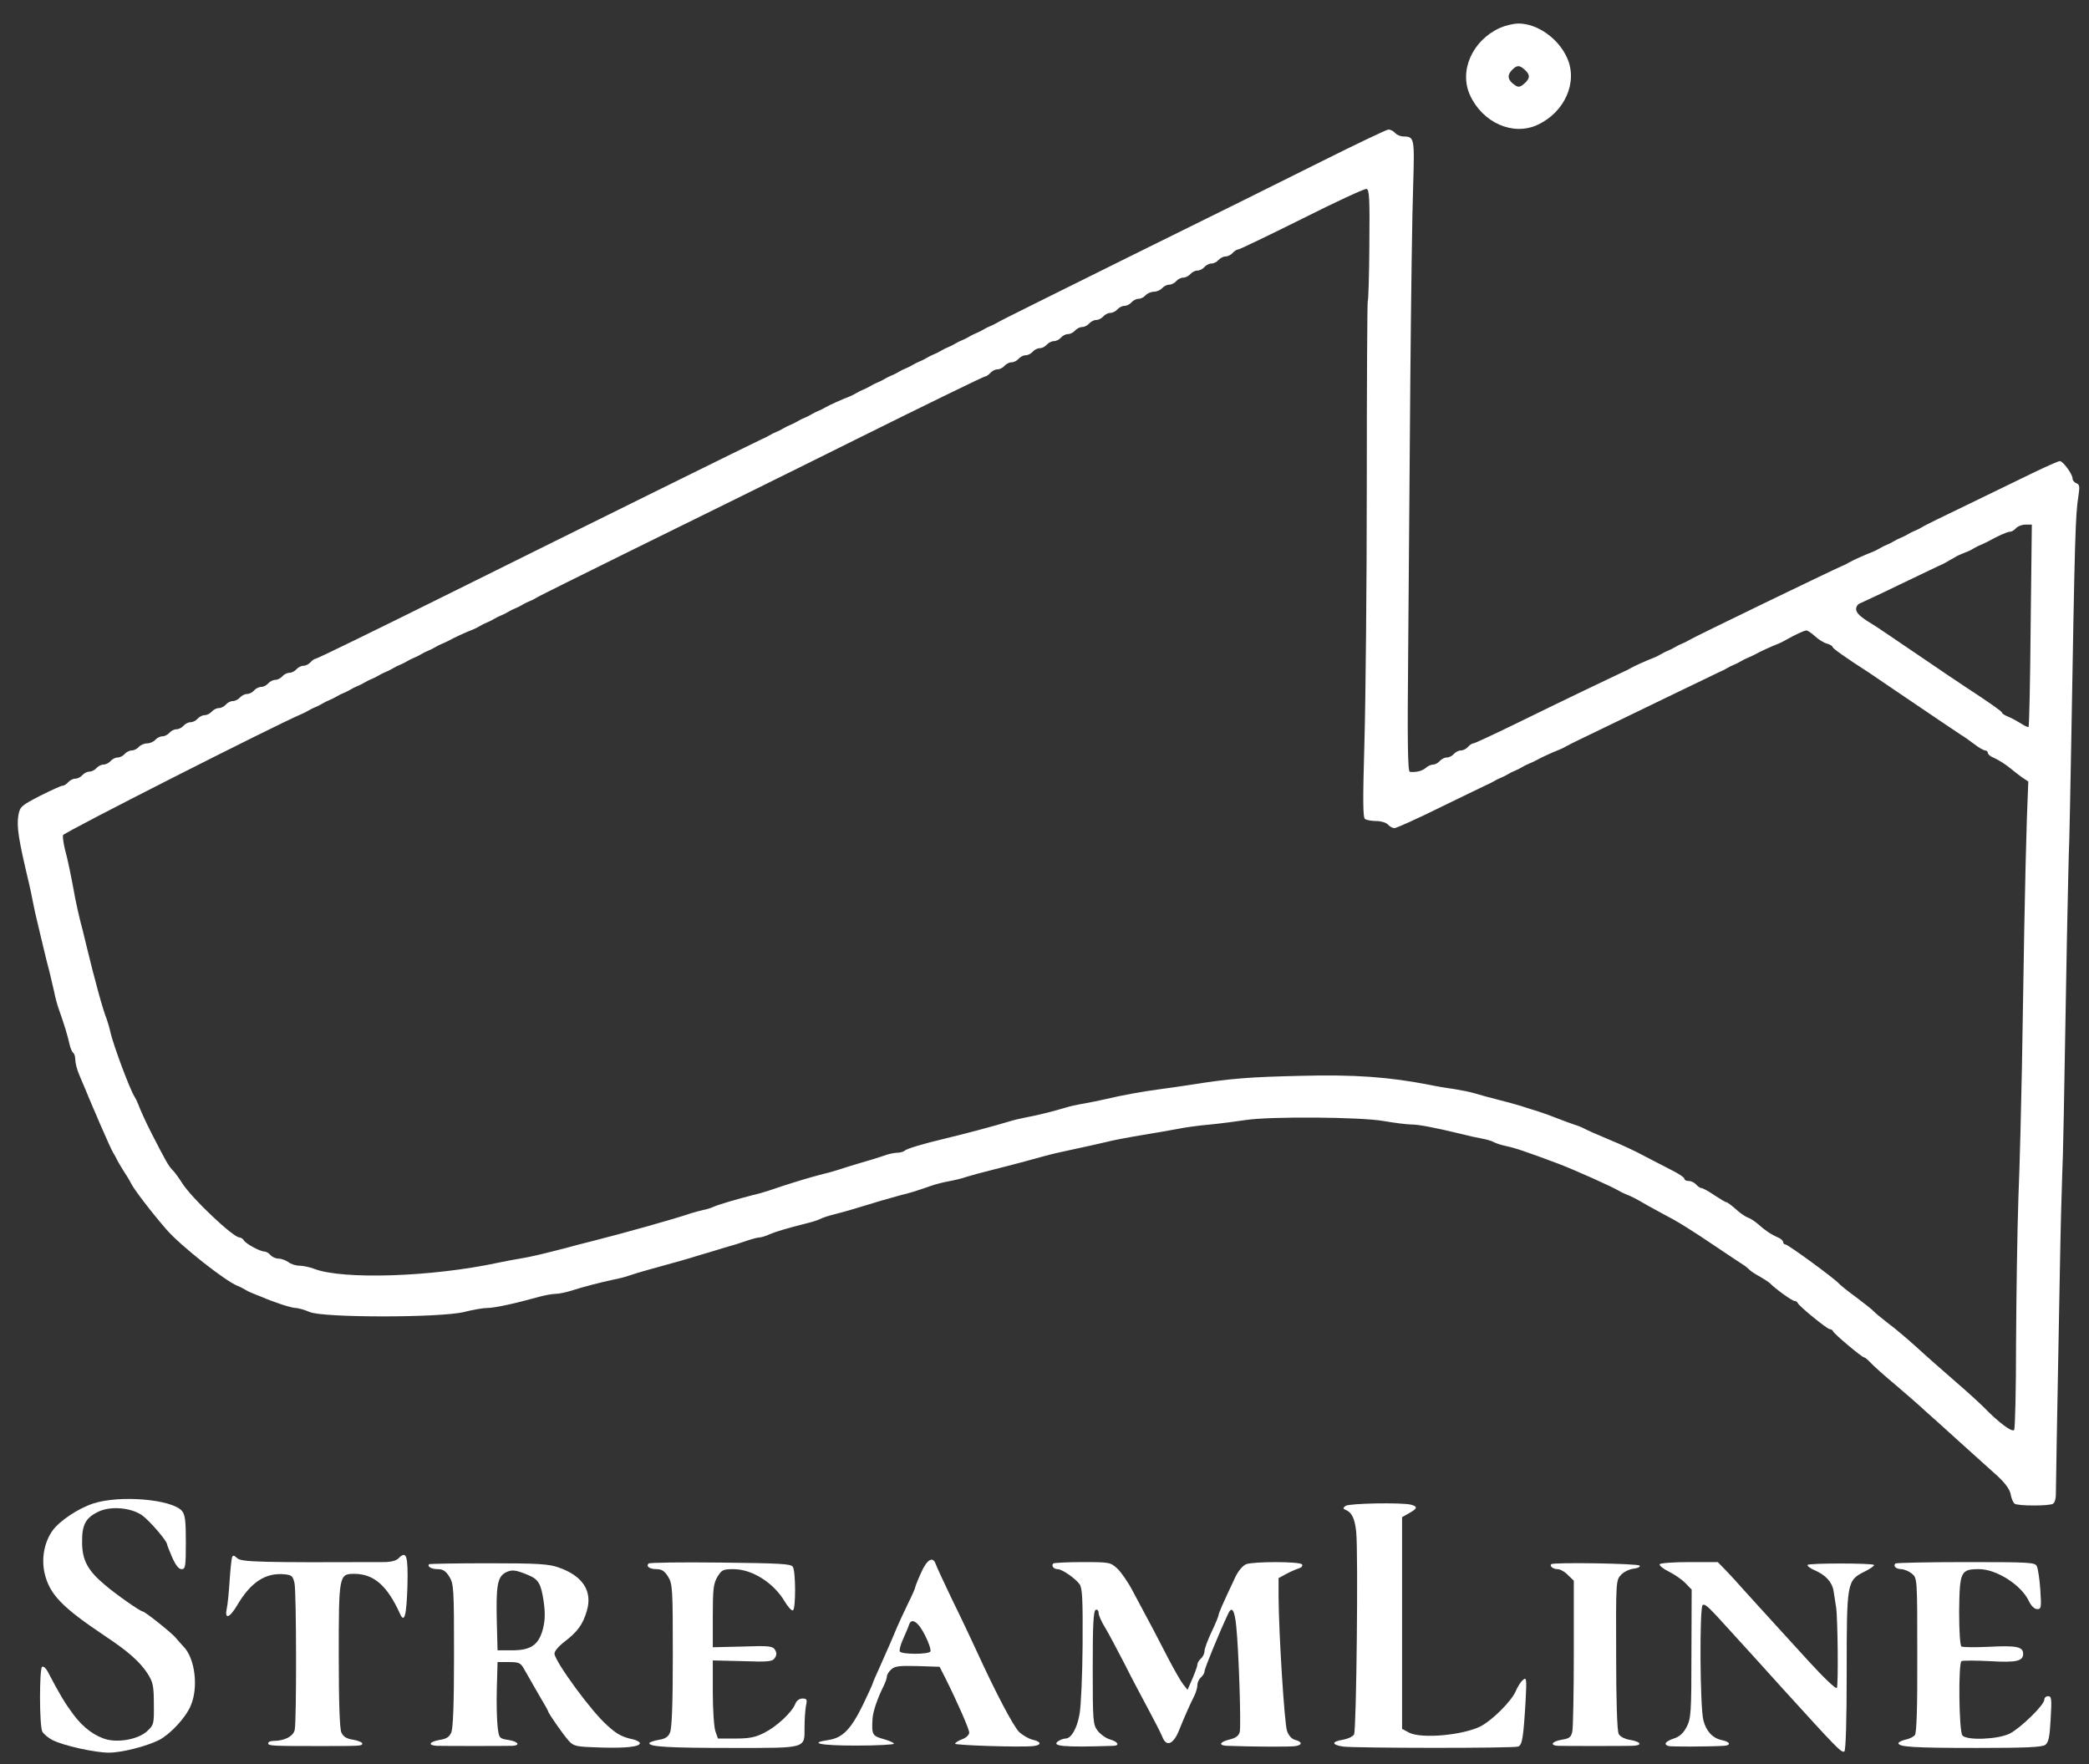 <?xml version="1.0" standalone="no"?>
<!DOCTYPE svg PUBLIC "-//W3C//DTD SVG 20010904//EN"
 "http://www.w3.org/TR/2001/REC-SVG-20010904/DTD/svg10.dtd">
<svg version="1.0" xmlns="http://www.w3.org/2000/svg"
 width="888pt" height="750pt" viewBox="0 0 888 750"
 preserveAspectRatio="xMidYMid meet">
<rect x="0" y="0" width="888" height="750" fill="#333333" stroke="none"/>
<g transform="translate(0,750) scale(0.1,-0.1)"
fill="white" stroke="none">
<path d="M6375 7381 c-116 -53 -174 -182 -126 -286 53 -116 182 -174 286 -126
116 53 174 182 126 286 -37 82 -126 145 -206 145 -22 0 -58 -9 -80 -19z m107
-178 c23 -21 23 -36 -3 -59 -15 -13 -24 -16 -36 -8 -32 20 -38 41 -19 63 23
25 34 26 58 4z"/>
<path d="M5620 6815 c-146 -73 -512 -255 -815 -404 -302 -150 -557 -276 -565
-282 -8 -5 -22 -12 -30 -15 -8 -3 -22 -10 -30 -15 -8 -5 -22 -12 -30 -15 -8
-3 -22 -10 -30 -15 -8 -5 -22 -12 -30 -15 -8 -3 -22 -10 -30 -15 -8 -5 -22
-12 -30 -15 -8 -3 -22 -10 -30 -15 -8 -5 -22 -12 -30 -15 -8 -3 -22 -10 -30
-15 -8 -5 -22 -12 -30 -15 -8 -3 -22 -10 -30 -15 -8 -5 -22 -12 -30 -15 -8 -3
-22 -10 -30 -15 -8 -5 -22 -12 -30 -15 -8 -3 -22 -10 -30 -15 -8 -5 -22 -12
-30 -15 -8 -3 -22 -10 -30 -15 -8 -5 -22 -12 -30 -15 -8 -3 -22 -10 -30 -15
-8 -5 -22 -12 -30 -15 -27 -10 -85 -36 -100 -45 -8 -5 -22 -12 -30 -15 -8 -3
-22 -10 -30 -15 -8 -5 -22 -12 -30 -15 -8 -3 -22 -10 -30 -15 -8 -5 -22 -12
-30 -15 -8 -3 -22 -10 -30 -15 -8 -5 -22 -12 -30 -15 -8 -3 -22 -10 -30 -15
-8 -5 -22 -12 -30 -15 -23 -10 -738 -363 -1346 -665 -298 -148 -546 -269 -552
-269 -5 0 -15 -7 -22 -15 -7 -8 -20 -15 -30 -15 -10 0 -23 -7 -30 -15 -7 -8
-20 -15 -30 -15 -10 0 -23 -7 -30 -15 -7 -8 -20 -15 -30 -15 -10 0 -23 -7 -30
-15 -7 -8 -20 -15 -30 -15 -10 0 -23 -7 -30 -15 -7 -8 -20 -15 -30 -15 -10 0
-23 -7 -30 -15 -7 -8 -20 -15 -30 -15 -10 0 -23 -7 -30 -15 -7 -8 -20 -15 -30
-15 -10 0 -23 -7 -30 -15 -7 -8 -20 -15 -30 -15 -10 0 -23 -7 -30 -15 -7 -8
-20 -15 -30 -15 -10 0 -23 -7 -30 -15 -7 -8 -20 -15 -30 -15 -10 0 -23 -7 -30
-15 -7 -8 -20 -15 -30 -15 -10 0 -23 -7 -30 -15 -7 -8 -23 -15 -35 -15 -12 0
-28 -7 -35 -15 -7 -8 -20 -15 -30 -15 -10 0 -23 -7 -30 -15 -7 -8 -20 -15 -30
-15 -10 0 -23 -7 -30 -15 -7 -8 -20 -15 -30 -15 -10 0 -23 -7 -30 -15 -7 -8
-20 -15 -30 -15 -10 0 -23 -7 -30 -15 -7 -8 -20 -15 -30 -15 -10 0 -23 -7 -30
-15 -7 -8 -18 -15 -24 -15 -7 0 -50 -20 -96 -43 -81 -42 -85 -46 -92 -83 -8
-48 1 -104 44 -284 6 -25 14 -63 18 -85 4 -22 13 -62 20 -90 6 -27 18 -75 25
-105 7 -30 18 -75 25 -100 6 -25 15 -63 20 -85 4 -22 13 -56 20 -75 23 -64 38
-115 45 -147 4 -18 11 -35 16 -38 5 -4 9 -17 9 -30 0 -13 7 -41 16 -62 9 -21
22 -53 30 -71 7 -18 20 -48 28 -67 9 -20 22 -51 30 -70 34 -78 49 -111 57
-125 5 -8 14 -24 19 -35 6 -11 19 -33 30 -50 11 -16 23 -37 27 -45 10 -23 90
-127 151 -197 59 -68 250 -219 302 -239 8 -3 22 -10 30 -15 8 -5 22 -12 30
-15 8 -3 26 -11 40 -16 55 -24 126 -47 146 -48 12 0 39 -8 60 -17 56 -25 555
-25 657 0 38 10 82 17 98 17 30 0 115 18 215 46 28 8 62 14 75 14 13 0 44 6
69 14 53 17 120 34 175 46 22 4 54 12 70 18 17 6 57 18 90 27 107 29 169 47
210 60 22 6 67 20 100 30 33 9 78 23 100 31 23 8 47 14 54 14 7 0 27 6 44 14
30 12 62 22 160 47 21 5 45 13 55 18 9 5 37 14 62 20 44 11 93 26 195 57 28 8
66 19 85 24 34 8 55 14 130 40 19 7 53 15 75 19 22 4 56 12 75 19 19 6 64 18
100 27 63 16 115 29 223 59 28 8 88 22 132 31 44 9 105 23 135 30 30 8 100 21
155 30 55 9 123 21 150 26 28 6 91 15 140 19 50 5 117 14 150 19 103 16 489
13 585 -4 47 -8 101 -15 120 -15 32 0 103 -14 215 -41 22 -6 58 -14 80 -18 23
-4 47 -11 55 -16 7 -4 30 -12 49 -16 40 -8 87 -24 226 -76 66 -25 229 -98 255
-114 8 -5 21 -11 28 -14 30 -12 40 -17 97 -50 33 -18 80 -44 105 -57 25 -13
98 -59 163 -103 65 -44 126 -84 135 -90 9 -5 21 -15 27 -21 5 -6 26 -20 45
-30 19 -11 39 -24 45 -30 20 -21 93 -74 103 -74 6 0 12 -4 14 -9 5 -13 125
-111 136 -111 6 0 12 -4 14 -9 4 -11 123 -111 132 -111 4 0 17 -11 29 -24 12
-13 60 -56 107 -95 47 -40 102 -88 122 -107 21 -18 88 -79 150 -135 62 -56
134 -121 161 -145 31 -29 50 -55 54 -76 3 -18 11 -36 17 -40 15 -10 148 -10
163 0 7 4 12 21 12 37 0 29 5 308 17 950 3 176 8 361 10 410 4 87 7 241 20
1000 4 193 8 382 10 420 1 39 5 216 8 395 16 920 18 987 31 1072 6 39 5 49 -9
54 -9 3 -16 13 -16 20 0 19 -41 74 -54 74 -6 0 -58 -23 -116 -51 -58 -28 -184
-89 -280 -136 -96 -46 -182 -88 -190 -94 -8 -5 -22 -12 -30 -15 -8 -3 -22 -10
-30 -15 -8 -5 -22 -12 -30 -15 -8 -3 -22 -10 -30 -15 -8 -5 -22 -12 -30 -15
-8 -3 -22 -10 -30 -15 -8 -5 -22 -12 -30 -15 -27 -10 -85 -36 -100 -45 -8 -5
-22 -12 -30 -15 -38 -16 -630 -302 -650 -315 -8 -5 -22 -12 -30 -15 -8 -3 -22
-10 -30 -15 -8 -5 -22 -12 -30 -15 -8 -3 -22 -10 -30 -15 -8 -5 -22 -12 -30
-15 -27 -10 -85 -36 -100 -45 -8 -5 -22 -12 -30 -15 -20 -9 -248 -118 -456
-220 -94 -46 -176 -84 -181 -84 -6 0 -16 -7 -23 -15 -7 -8 -20 -15 -30 -15
-10 0 -23 -7 -30 -15 -7 -8 -20 -15 -30 -15 -10 0 -23 -7 -30 -15 -7 -8 -19
-15 -28 -15 -8 0 -23 -6 -31 -14 -15 -13 -41 -20 -68 -17 -9 1 -11 121 -7 529
2 290 6 806 9 1147 3 341 8 707 12 814 6 207 6 210 -43 211 -12 0 -27 7 -34
15 -7 8 -20 15 -29 14 -9 -1 -135 -61 -281 -134z m201 -354 c-1 -129 -4 -238
-7 -242 -2 -4 -4 -355 -4 -780 0 -426 -5 -918 -10 -1094 -7 -248 -7 -321 3
-327 7 -4 28 -8 48 -8 20 0 42 -7 49 -15 7 -8 19 -15 28 -15 8 0 97 40 196 89
100 49 188 91 196 95 8 3 22 10 30 15 8 5 22 12 30 15 8 3 22 10 30 15 8 5 22
12 30 15 8 3 22 10 30 15 8 5 22 12 30 15 8 3 22 10 30 14 15 9 71 35 100 46
8 3 22 10 30 15 8 5 74 37 145 71 72 35 211 102 310 150 99 48 187 90 195 94
8 3 22 10 30 15 8 5 22 12 30 15 8 3 22 10 30 15 8 5 22 12 30 15 8 3 22 10
30 14 15 9 71 35 100 46 8 3 22 10 30 15 41 23 79 41 89 41 5 0 22 -11 37 -25
15 -14 38 -28 51 -31 13 -4 23 -10 23 -14 0 -6 55 -45 156 -110 12 -8 102 -69
199 -135 97 -66 184 -124 193 -130 9 -5 33 -22 53 -37 20 -16 42 -28 48 -28 6
0 11 -5 11 -10 0 -6 10 -15 23 -20 26 -12 53 -29 78 -50 9 -8 29 -23 44 -34
l27 -18 -6 -157 c-3 -86 -8 -293 -11 -461 -3 -168 -7 -435 -10 -595 -3 -159
-9 -409 -15 -555 -5 -146 -9 -425 -10 -620 0 -195 -4 -361 -8 -368 -8 -12 -65
30 -132 99 -14 14 -65 61 -115 104 -49 43 -124 108 -165 146 -41 37 -97 85
-125 105 -27 21 -54 43 -60 50 -5 6 -39 33 -75 60 -36 26 -69 53 -75 60 -19
21 -214 164 -225 164 -5 0 -10 5 -10 10 0 6 -10 15 -22 20 -30 13 -55 30 -85
57 -14 12 -34 25 -44 28 -11 4 -34 20 -51 36 -18 16 -36 29 -40 29 -4 0 -27
14 -51 30 -25 17 -49 30 -55 30 -5 0 -15 7 -22 15 -7 8 -21 15 -31 15 -11 0
-19 4 -19 10 0 5 -24 21 -52 35 -29 15 -82 42 -118 61 -36 20 -103 51 -150 70
-47 20 -94 40 -104 46 -11 6 -31 14 -45 18 -14 5 -51 18 -81 30 -30 12 -68 25
-85 30 -16 5 -43 13 -60 19 -16 5 -59 17 -95 26 -36 9 -80 21 -99 27 -19 6
-60 14 -90 19 -31 4 -78 12 -106 18 -170 33 -315 44 -546 38 -219 -5 -298 -11
-474 -39 -38 -6 -95 -14 -125 -18 -63 -8 -164 -26 -230 -42 -25 -6 -66 -14
-93 -19 -26 -4 -62 -12 -80 -18 -50 -15 -118 -32 -162 -40 -22 -4 -56 -12 -75
-18 -55 -17 -190 -53 -270 -72 -97 -23 -166 -44 -174 -52 -6 -5 -20 -9 -33 -9
-12 0 -40 -6 -60 -14 -21 -7 -65 -21 -98 -30 -33 -10 -73 -22 -90 -28 -16 -5
-46 -14 -65 -18 -55 -14 -136 -38 -232 -71 -18 -6 -49 -15 -68 -19 -66 -17
-145 -40 -165 -49 -11 -5 -31 -12 -45 -14 -14 -3 -38 -10 -55 -15 -63 -22
-288 -85 -415 -117 -36 -9 -87 -22 -115 -30 -93 -24 -150 -38 -195 -45 -25 -4
-67 -12 -95 -18 -281 -60 -655 -72 -778 -26 -20 8 -50 14 -65 14 -15 0 -36 7
-46 15 -11 8 -30 15 -42 15 -12 0 -27 7 -34 15 -7 8 -18 15 -25 15 -19 0 -78
32 -88 47 -4 7 -13 13 -19 13 -27 0 -203 167 -243 230 -14 22 -33 49 -43 58
-16 17 -27 36 -89 157 -25 49 -46 96 -57 125 -3 8 -10 22 -15 30 -21 34 -89
218 -101 270 -4 19 -12 46 -17 60 -16 39 -50 163 -88 320 -7 30 -18 75 -25
100 -6 25 -15 65 -20 90 -17 94 -32 167 -44 210 -6 25 -10 52 -8 60 2 11 899
466 1012 514 8 3 22 10 30 15 8 5 22 12 30 15 8 3 22 10 30 15 8 5 22 12 30
15 8 3 22 10 30 15 8 5 22 12 30 15 8 3 22 10 30 15 8 5 22 12 30 15 8 3 22
10 30 15 8 5 22 12 30 15 8 3 22 10 30 15 8 5 22 12 30 15 8 3 22 10 30 15 8
5 22 12 30 15 8 3 22 10 30 15 8 5 22 12 30 15 8 3 22 10 30 15 8 5 22 12 30
15 8 3 22 10 30 15 8 5 22 12 30 15 8 3 22 10 30 14 15 9 71 35 100 46 8 3 22
10 30 15 8 5 22 12 30 15 8 3 22 10 30 15 8 5 22 12 30 15 8 3 22 10 30 15 8
5 22 12 30 15 8 3 22 10 30 15 8 5 22 12 30 15 8 3 22 10 30 15 8 6 195 98
415 207 220 108 644 317 941 465 298 148 546 269 552 269 5 0 15 7 22 15 7 8
20 15 30 15 10 0 23 7 30 15 7 8 20 15 30 15 10 0 23 7 30 15 7 8 20 15 30 15
10 0 23 7 30 15 7 8 20 15 30 15 10 0 23 7 30 15 7 8 20 15 30 15 10 0 23 7
30 15 7 8 20 15 30 15 10 0 23 7 30 15 7 8 20 15 30 15 10 0 23 7 30 15 7 8
20 15 30 15 10 0 23 7 30 15 7 8 20 15 30 15 10 0 23 7 30 15 7 8 20 15 30 15
10 0 23 7 30 15 7 8 20 15 30 15 10 0 23 7 30 15 7 8 23 15 35 15 12 0 28 7
35 15 7 8 20 15 30 15 10 0 23 7 30 15 7 8 20 15 30 15 10 0 23 7 30 15 7 8
20 15 30 15 10 0 23 7 30 15 7 8 20 15 30 15 10 0 23 7 30 15 7 8 20 15 30 15
10 0 23 7 30 15 7 8 18 15 24 15 6 0 128 59 271 130 143 72 266 129 274 127
12 -2 14 -42 12 -236z m2811 -1618 c-2 -236 -6 -430 -9 -433 -2 -2 -16 4 -31
14 -15 9 -39 23 -54 29 -16 6 -28 14 -28 18 0 5 -54 43 -155 109 -13 8 -103
69 -200 135 -97 66 -184 125 -193 130 -52 31 -72 49 -72 66 0 11 8 22 18 25 9
4 85 39 167 79 83 40 157 75 165 79 8 3 23 10 33 16 9 5 25 15 35 20 9 6 24
13 32 16 8 3 20 8 25 10 6 2 17 8 25 13 8 5 22 12 30 15 8 3 22 10 30 14 43
24 83 42 95 42 7 0 18 7 25 15 7 8 25 15 40 15 l27 0 -5 -427z"/>
<path d="M396 1109 c-64 -21 -145 -75 -174 -117 -34 -49 -46 -116 -33 -177 21
-92 73 -146 260 -271 95 -63 147 -109 179 -159 22 -35 26 -51 26 -128 1 -87 0
-89 -30 -117 -35 -31 -110 -47 -166 -35 -51 12 -104 50 -146 107 -35 47 -56
81 -110 184 -7 13 -17 22 -23 19 -12 -8 -12 -252 1 -276 6 -10 25 -26 42 -35
46 -24 181 -54 241 -54 55 0 160 27 214 54 47 25 111 93 133 144 35 78 19 205
-31 254 -9 10 -23 25 -31 35 -13 18 -132 113 -141 113 -10 0 -113 72 -160 112
-74 62 -98 106 -98 183 -1 75 16 105 73 131 52 23 136 15 182 -17 31 -22 106
-109 106 -123 0 -3 10 -28 22 -56 15 -34 28 -50 40 -50 16 0 18 11 18 114 0
94 -3 117 -17 134 -43 49 -264 68 -377 31z"/>
<path d="M5720 1099 c-11 -8 -12 -12 -2 -16 28 -11 41 -36 47 -95 9 -86 1
-839 -9 -860 -4 -9 -25 -19 -47 -23 -49 -8 -50 -21 -1 -29 47 -7 725 -8 746 0
17 7 22 40 31 193 5 96 4 103 -11 90 -10 -8 -23 -29 -31 -48 -18 -42 -99 -123
-149 -149 -75 -38 -252 -54 -304 -27 l-30 16 0 450 0 450 30 17 c36 20 37 28
8 36 -39 10 -262 6 -278 -5z"/>
<path d="M986 879 c-2 -8 -7 -52 -10 -99 -3 -47 -8 -100 -12 -117 -10 -48 11
-42 44 13 58 99 121 140 202 132 30 -3 35 -7 42 -38 8 -38 9 -579 1 -622 -5
-28 -43 -48 -89 -48 -13 0 -24 -4 -24 -10 0 -11 12 -12 210 -12 185 0 190 0
190 11 0 5 -17 12 -39 16 -28 4 -42 13 -50 31 -7 17 -11 124 -11 327 0 341 1
347 66 347 83 0 140 -50 194 -169 19 -43 28 -10 32 118 3 130 -4 151 -38 117
-9 -10 -33 -16 -62 -16 -519 -2 -605 0 -623 16 -15 14 -19 14 -23 3z"/>
<path d="M3915 814 c-14 -31 -25 -59 -25 -63 0 -3 -14 -35 -32 -71 -17 -36
-37 -78 -44 -95 -15 -36 -33 -79 -73 -168 -17 -37 -31 -69 -31 -72 0 -3 -19
-44 -41 -90 -51 -105 -87 -142 -146 -151 -89 -13 -38 -24 117 -24 88 0 160 4
160 8 0 4 -20 13 -45 20 -47 13 -50 18 -46 87 2 30 21 86 47 138 8 16 14 34
14 41 0 7 8 21 19 30 15 14 35 16 112 14 l93 -3 23 -45 c53 -106 103 -220 103
-235 0 -9 -13 -22 -30 -28 -16 -6 -30 -15 -30 -19 0 -7 282 -16 333 -10 36 4
34 19 -4 27 -16 4 -42 19 -57 33 -25 25 -101 170 -182 347 -18 39 -62 133
-100 210 -37 77 -70 148 -73 158 -12 33 -37 18 -62 -39z m18 -267 c16 -31 25
-61 22 -67 -8 -13 -122 -13 -130 0 -3 6 3 29 14 53 10 23 22 50 25 60 10 33
40 13 69 -46z"/>
<path d="M1824 851 c-9 -10 10 -21 37 -21 22 0 34 -8 49 -32 19 -31 20 -52 20
-335 0 -209 -4 -310 -12 -328 -8 -19 -22 -27 -50 -31 -44 -8 -51 -23 -10 -25
31 -1 286 -1 320 0 36 2 25 18 -17 25 -39 6 -40 7 -46 59 -3 28 -5 102 -3 162
l3 110 48 0 c43 0 50 -3 65 -30 9 -16 36 -63 59 -103 24 -40 43 -74 43 -76 0
-8 68 -105 89 -127 20 -22 32 -24 127 -27 112 -4 174 3 174 18 0 5 -12 12 -27
16 -48 10 -71 22 -113 61 -66 58 -218 266 -223 303 -1 10 16 31 42 51 56 43
78 73 95 130 26 85 -16 150 -119 186 -42 15 -88 18 -298 18 -137 0 -250 -2
-253 -4z m421 -46 c44 -18 55 -37 66 -112 7 -50 6 -81 -3 -117 -18 -68 -51
-91 -131 -91 l-62 0 -3 115 c-4 157 2 196 36 215 27 14 42 13 97 -10z"/>
<path d="M2757 854 c-12 -12 4 -24 34 -24 22 0 34 -8 49 -32 19 -31 20 -52 20
-335 0 -209 -4 -310 -12 -328 -8 -19 -22 -27 -50 -31 -21 -4 -38 -10 -38 -14
0 -15 82 -20 352 -20 320 0 308 -4 308 89 0 32 3 73 6 90 6 27 4 31 -15 31
-13 0 -25 -9 -30 -22 -14 -36 -78 -96 -131 -123 -39 -20 -64 -25 -124 -25
l-74 0 -11 31 c-6 18 -11 93 -11 167 l0 134 126 -3 c112 -4 128 -2 138 14 8
12 8 22 0 35 -10 15 -26 17 -138 13 l-126 -3 0 133 c0 116 3 138 20 167 18 29
24 32 68 32 79 0 171 -58 218 -138 14 -23 29 -40 35 -37 12 8 12 165 -1 185
-8 13 -55 15 -308 18 -164 2 -301 0 -305 -4z"/>
<path d="M4477 854 c-9 -10 2 -24 19 -24 18 0 74 -38 93 -64 12 -16 14 -64 13
-257 -1 -131 -7 -263 -13 -295 -11 -62 -35 -103 -59 -104 -8 0 -22 -5 -30 -10
-35 -23 20 -28 233 -21 28 1 20 17 -14 27 -18 5 -41 22 -53 37 -20 27 -21 40
-21 269 0 184 3 242 13 245 6 3 12 -3 12 -13 0 -9 12 -38 28 -63 15 -25 51
-93 81 -151 29 -58 75 -145 102 -195 27 -50 54 -103 60 -118 17 -44 47 -32 71
28 26 65 48 113 65 147 7 14 13 35 13 46 0 11 7 25 15 32 8 7 15 18 15 25 0
12 62 163 100 244 16 36 28 19 35 -51 11 -105 21 -423 15 -450 -4 -16 -17 -26
-43 -32 -44 -11 -49 -26 -9 -27 106 -4 271 -5 290 -1 29 5 28 18 -2 26 -15 4
-28 18 -35 38 -11 31 -35 411 -36 571 l0 79 35 19 c19 10 43 20 53 23 10 3 15
10 12 16 -8 13 -205 13 -238 1 -14 -6 -33 -28 -45 -53 -54 -114 -72 -156 -72
-163 0 -4 -13 -37 -30 -72 -16 -34 -30 -71 -30 -82 0 -10 -7 -24 -15 -31 -8
-7 -15 -18 -15 -25 0 -7 -10 -34 -21 -60 l-21 -48 -19 24 c-10 13 -37 60 -60
104 -42 82 -86 166 -153 290 -20 39 -50 82 -67 98 -29 26 -32 27 -147 27 -65
0 -122 -3 -125 -6z"/>
<path d="M6594 851 c-8 -8 8 -21 27 -21 11 0 31 -11 44 -25 l25 -24 0 -304 c0
-168 -3 -318 -6 -335 -5 -26 -12 -32 -45 -37 -42 -7 -53 -24 -16 -26 33 -1
277 -1 315 0 45 1 40 17 -8 25 -24 4 -43 14 -49 25 -7 12 -11 143 -11 336 -1
313 -1 318 21 341 12 13 36 24 53 26 17 2 29 7 26 13 -5 9 -367 15 -376 6z"/>
<path d="M7055 851 c-3 -5 15 -20 40 -32 24 -12 56 -34 70 -49 l26 -27 -1
-273 c0 -249 -2 -275 -20 -310 -14 -27 -30 -42 -55 -50 -36 -12 -45 -25 -22
-32 10 -3 164 -3 235 1 32 2 27 17 -8 24 -39 8 -67 37 -79 84 -15 55 -17 486
-3 491 13 4 22 -5 137 -132 44 -48 85 -93 91 -100 5 -6 56 -62 112 -124 229
-252 250 -274 262 -267 6 4 10 125 10 340 0 383 1 387 77 425 24 12 42 25 39
28 -9 8 -277 8 -282 0 -3 -4 10 -14 28 -22 48 -20 76 -51 82 -88 3 -18 8 -49
11 -70 7 -44 10 -337 3 -343 -5 -5 -57 45 -120 114 -48 52 -227 249 -276 303
-20 23 -53 59 -73 80 l-37 38 -120 0 c-67 0 -123 -4 -127 -9z"/>
<path d="M8057 854 c-11 -11 3 -24 26 -24 12 -1 32 -9 44 -19 23 -19 23 -20
23 -346 1 -226 -3 -331 -10 -340 -6 -8 -25 -17 -41 -20 -16 -4 -29 -10 -29
-15 0 -16 69 -20 334 -20 206 0 276 3 290 13 14 10 19 33 23 110 5 86 4 97
-11 97 -9 0 -16 -7 -16 -15 0 -22 -100 -120 -147 -144 -50 -25 -183 -30 -201
-8 -15 17 -18 307 -4 316 5 3 59 3 119 0 114 -7 143 0 143 31 0 30 -27 36
-144 30 -59 -3 -113 -2 -118 1 -6 4 -10 62 -10 149 2 170 6 180 85 180 73 0
179 -67 211 -135 10 -21 24 -35 36 -35 17 0 18 7 13 83 -3 45 -10 90 -15 100
-8 16 -33 17 -302 17 -161 0 -296 -3 -299 -6z"/>
</g>
</svg>
